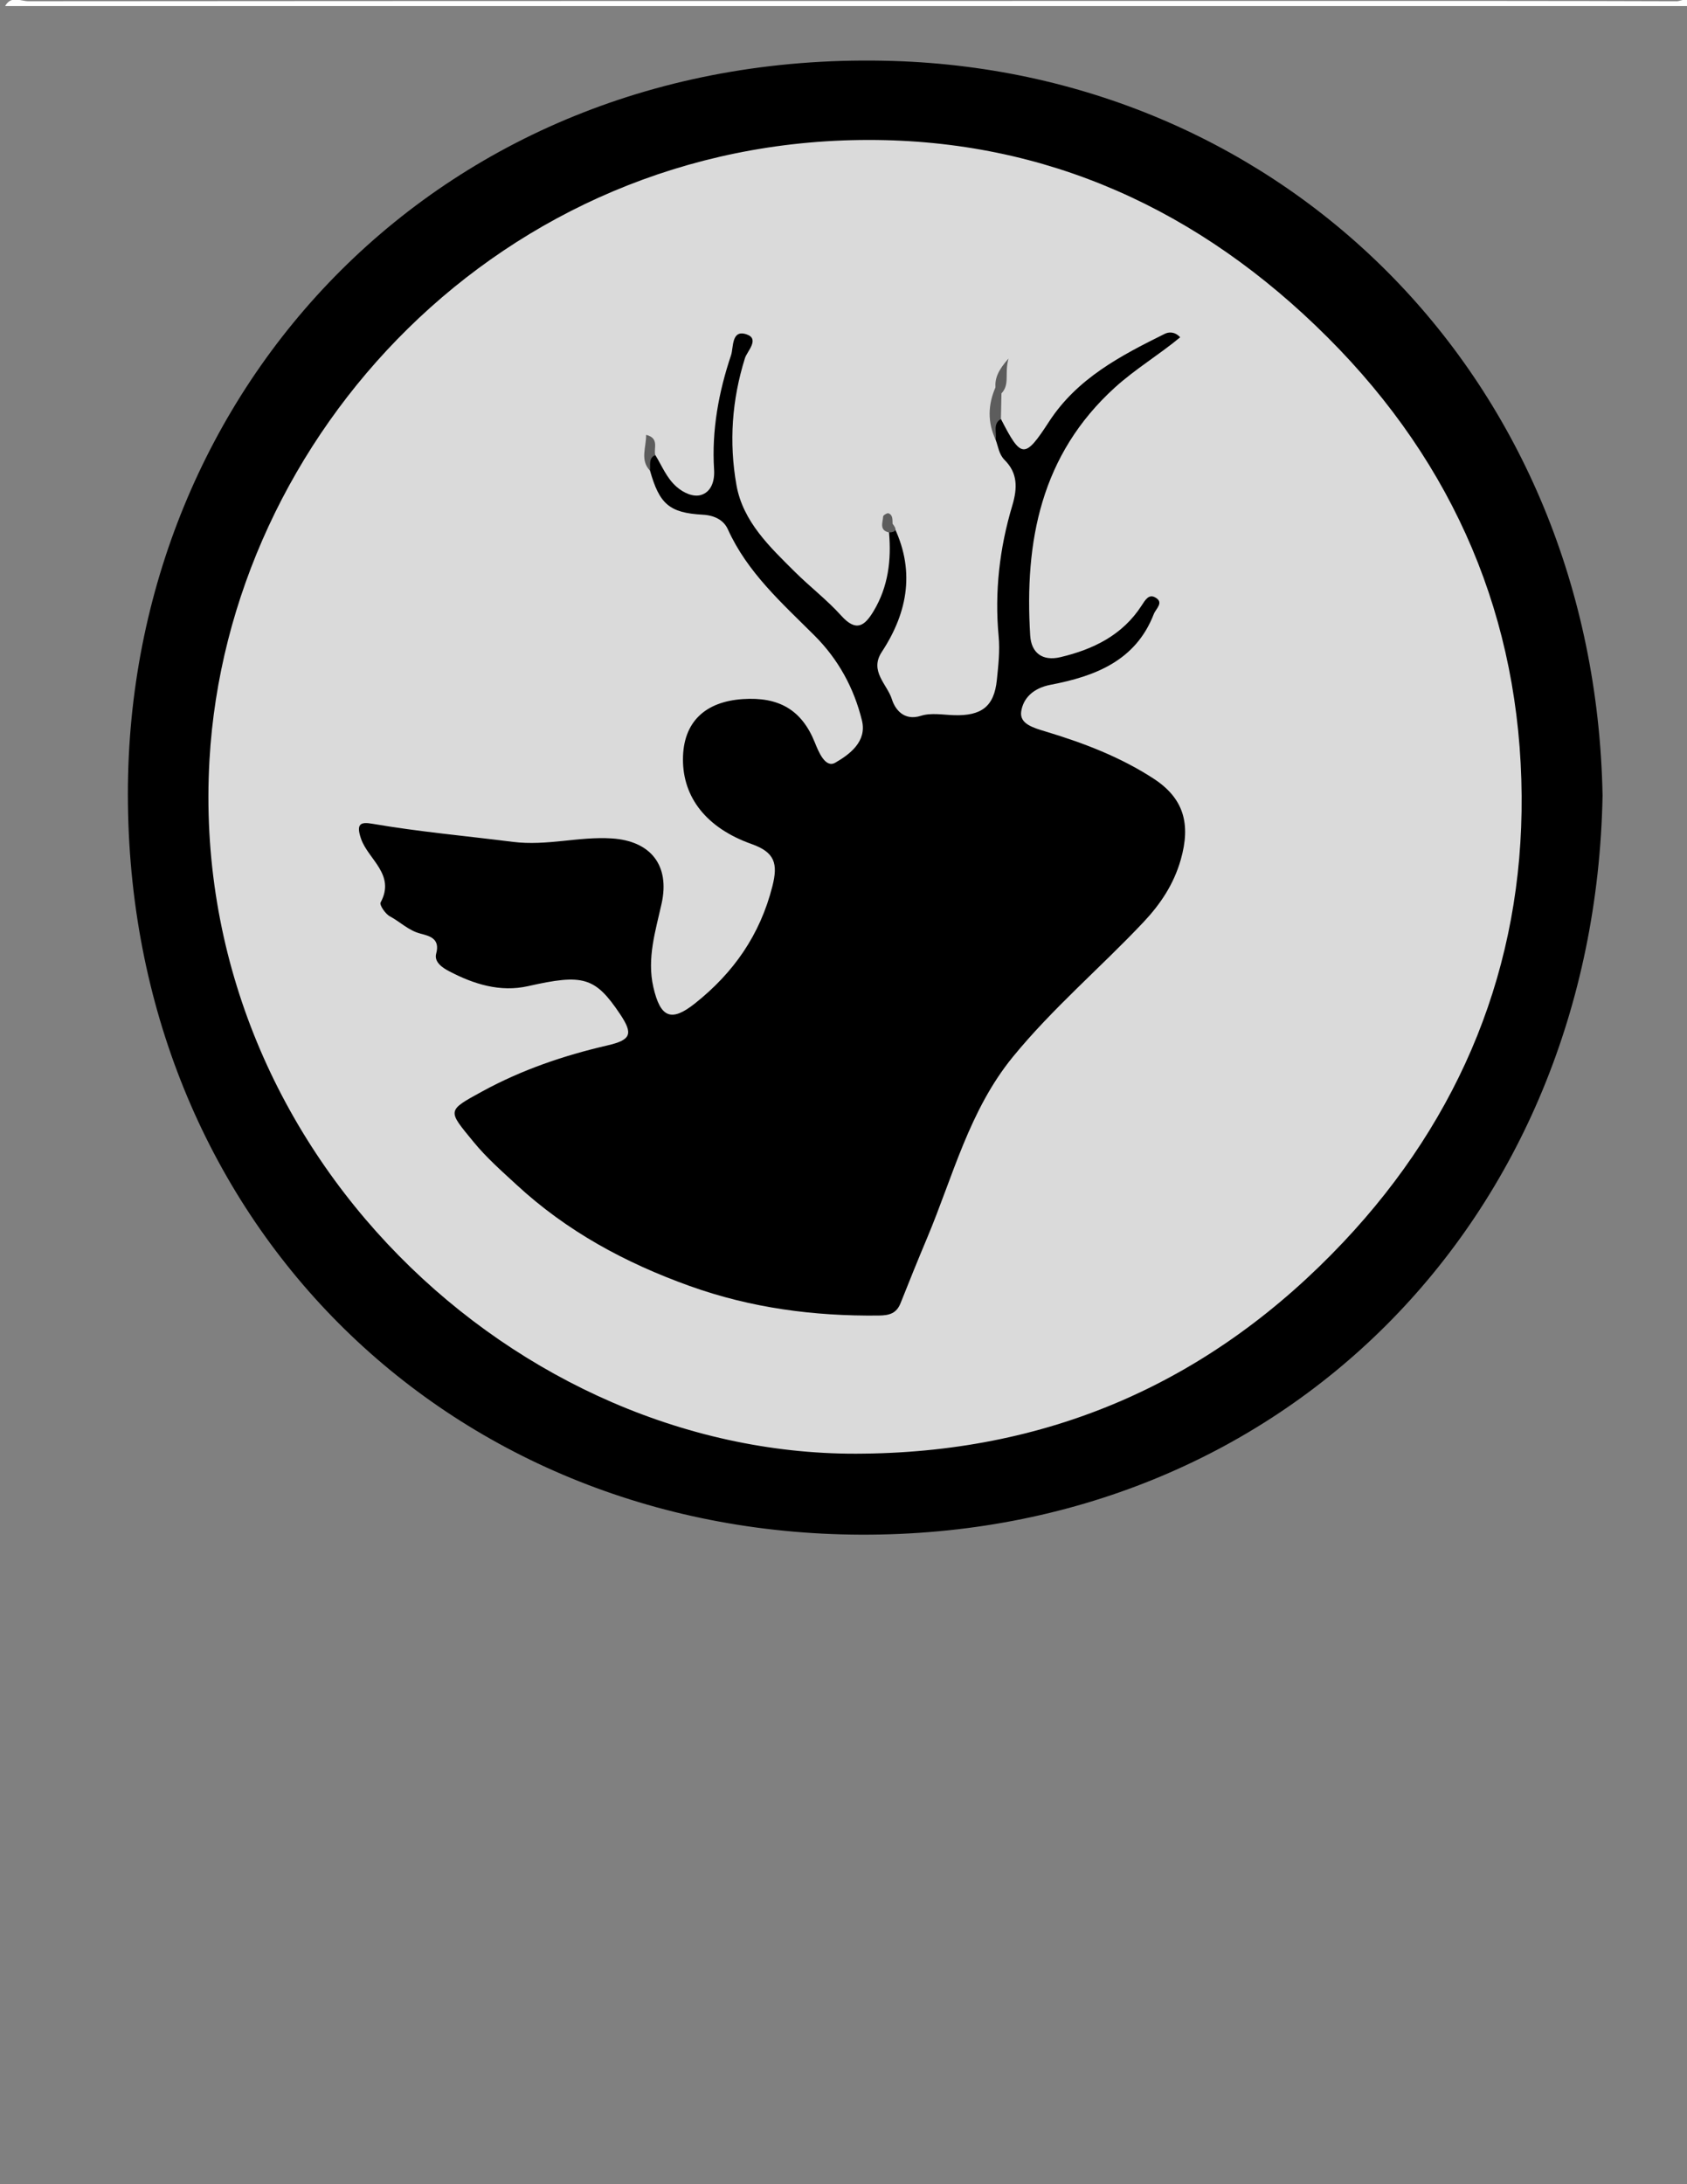<?xml version="1.0" encoding="utf-8"?>
<!-- Generator: Adobe Illustrator 23.0.1, SVG Export Plug-In . SVG Version: 6.00 Build 0)  -->
<svg version="1.1" id="Layer_1" xmlns="http://www.w3.org/2000/svg" xmlns:xlink="http://www.w3.org/1999/xlink" x="0px" y="0px"
	 viewBox="0 0 612 792" style="enable-background:new 0 0 612 792;" xml:space="preserve">
<rect x="0" y="0" width="612" height="792" fill="#808080" stroke="none"/>
<style type="text/css">
	.st0{fill:#FEFEFE;}
	.st1{fill:#DADADA;}
	.st2{fill:#5D5D5D;}
</style>
<g>
	<path class="st0" d="M613.87,2.2c-204,0-408,0-612,0c2.08-3.91,5.68-1.75,8.42-1.76C167.5,0.32,324.72,0.33,481.93,0.33
		c42.11,0,84.22-0.03,126.33,0.12C610.03,0.45,613.13-1.81,613.87,2.2z"/>
	<path d="M581.37,288.49c-2.94,153.82-116.26,268.53-269.04,267.99C161.33,555.95,46.44,441.82,46.39,287.97
		C46.35,140.82,160.21,16.98,324.15,22.11C466.62,26.57,578.51,137.59,581.37,288.49z"/>
	<path class="st1" d="M313.49,527.09C188.06,529.13,67.93,417.44,75.99,275.61c6.69-117.78,105.9-224.78,239.04-224.86
		c64.56-0.04,120.23,25.24,166.64,71.62c46.29,46.26,69.85,102.27,70.34,166.16c0.47,61.53-21.85,116.5-64.68,161.87
		C440.2,500.31,382.34,526.29,313.49,527.09z"/>
	<path d="M323.81,189.98c8.26,16.29,5.76,31.7-3.93,46.43c-4.58,6.97,1.98,11.71,3.69,17.18c1.1,3.51,4.27,7.96,10.54,5.96
		c3.67-1.17,8.02-0.34,12.06-0.22c9.75,0.27,14.48-3.02,15.46-12.75c0.52-5.19,1.16-10.43,0.64-15.97
		c-1.49-15.92,0.34-31.91,4.95-47.24c1.95-6.5,1.94-11.83-2.71-16.51c-2.22-2.23-2.33-4.9-3.32-7.41c-0.72-2.86-3.14-6.15,1.92-7.53
		c7.36,14.38,8.6,14.6,17.45,0.98c10.22-15.72,25.97-23.91,41.96-31.84c1.35-0.67,3.58-0.96,5.62,1.24
		c-7.72,6.41-16.33,11.52-23.73,18.25c-26.85,24.41-32.78,55.78-30.68,89.88c0.39,6.32,4.45,9.39,10.92,7.87
		c11.95-2.82,22.56-7.99,29.47-18.68c1.32-2.03,2.58-4.22,4.83-3.06c3.52,1.82,0.39,4.1-0.39,6.12
		c-6.6,17.04-21.49,22.57-37.37,25.61c-6.45,1.23-10.01,4.93-10.72,9.71c-0.66,4.46,4.3,5.88,8.86,7.25
		c13.68,4.12,27.09,9.22,39.19,17.1c10.83,7.06,13.57,16.27,9.83,29.38c-2.53,8.87-7.33,16.08-13.54,22.66
		c-15.57,16.5-32.95,31.2-47.37,48.84c-15.82,19.36-21.71,43.3-31.09,65.63c-3.3,7.85-6.5,15.73-9.64,23.65
		c-1.48,3.74-4.07,4.47-7.92,4.51c-23.48,0.26-46.3-2.72-68.58-10.71c-23.35-8.37-44.57-19.83-62.89-36.77
		c-5.4-4.99-10.8-9.7-15.53-15.48c-9.45-11.54-9.87-11.2,3.25-18.36c14.26-7.78,29.46-12.96,45.24-16.61
		c8.71-2.01,9.5-4.15,4.61-11.45c-8.99-13.41-13.4-14.56-33.28-10.07c-10.2,2.3-19.79-0.72-28.74-5.43
		c-2.17-1.14-5.5-3.24-4.63-6.37c1.51-5.48-2.49-6.4-5.66-7.22c-4.38-1.13-7.4-4.29-11.15-6.29c-1.64-0.87-3.84-4.14-3.36-5.01
		c5.49-10.13-4.43-15.57-7.06-23.02c-1.99-5.66-0.08-6.25,4.04-5.54c16.92,2.91,34,4.43,50.99,6.57
		c12.37,1.56,23.85-2.01,35.86-1.25c14.11,0.89,21.2,9.72,18.11,23.64c-2.2,9.91-5.38,19.86-2.99,30.28
		c2.56,11.18,6.53,12.71,15.06,5.94c14.02-11.11,23.65-24.86,28.12-42.5c2.09-8.23,0.9-12.33-7.56-15.33
		c-16.48-5.85-24.89-16.98-24.88-30.66c0.01-13.63,8.12-20.99,21.74-21.89c12.92-0.85,21.31,3.77,26.12,15.78
		c1.33,3.32,3.79,9.36,7.38,7.29c5.15-2.96,11.57-7.65,9.69-15.32c-2.87-11.71-8.54-22.13-17.2-30.78
		c-11.79-11.77-24.36-22.86-31.45-38.55c-1.47-3.26-4.72-5.04-9.12-5.28c-12.2-0.66-15.71-3.97-19.11-15.96
		c-0.65-2.32-2.76-5.14,1.92-5.66c2.41,3.87,4,8.18,7.6,11.4c2.75,2.46,6.3,3.88,8.98,3.07c3.61-1.09,5.01-4.89,4.74-9.17
		c-0.91-14.26,1.66-28.14,6.17-41.56c0.91-2.72,0.06-9.47,5.68-7.49c4.78,1.67,0.12,6.15-0.64,8.56
		c-4.76,15.19-5.84,30.57-3.1,46.05c2.36,13.36,12.26,22.58,21.21,31.49c5.38,5.36,11.67,10.17,16.8,15.87
		c5.48,6.08,8.53,3.72,11.78-1.7c5.28-8.82,6.44-18.44,5.57-28.46C322.24,191.74,322.7,190.72,323.81,189.98z"/>
	<path class="st2" d="M363.11,151.9c-3.1,1.88-1.42,4.99-1.92,7.53c-2.97-6.3-2.81-12.61-0.07-18.94c1.21,0.22,1.93,0.95,2.18,2.15
		C363.23,145.73,363.17,148.82,363.11,151.9z"/>
	<path class="st2" d="M363.3,142.65c-0.73-0.72-1.45-1.43-2.18-2.15c-0.21-3.42,1.01-6.28,4.74-10.49
		C364.33,135.45,366.45,139.34,363.3,142.65z"/>
	<path class="st2" d="M237.71,165c-2.61,1.22-1.63,3.66-1.92,5.66c-3.67-3.92-1.36-8.32-1.39-12.99
		C239.31,158.92,237.04,162.58,237.71,165z"/>
	<path class="st2" d="M323.81,189.98c1.65,1.91,1.37,3.01-1.3,3.09c-3.68-0.81-2.23-3.65-2.13-5.81c0.02-0.43,1.5-1.32,1.96-1.13
		C324.01,186.81,323.72,188.52,323.81,189.98z"/>
</g>
</svg>
